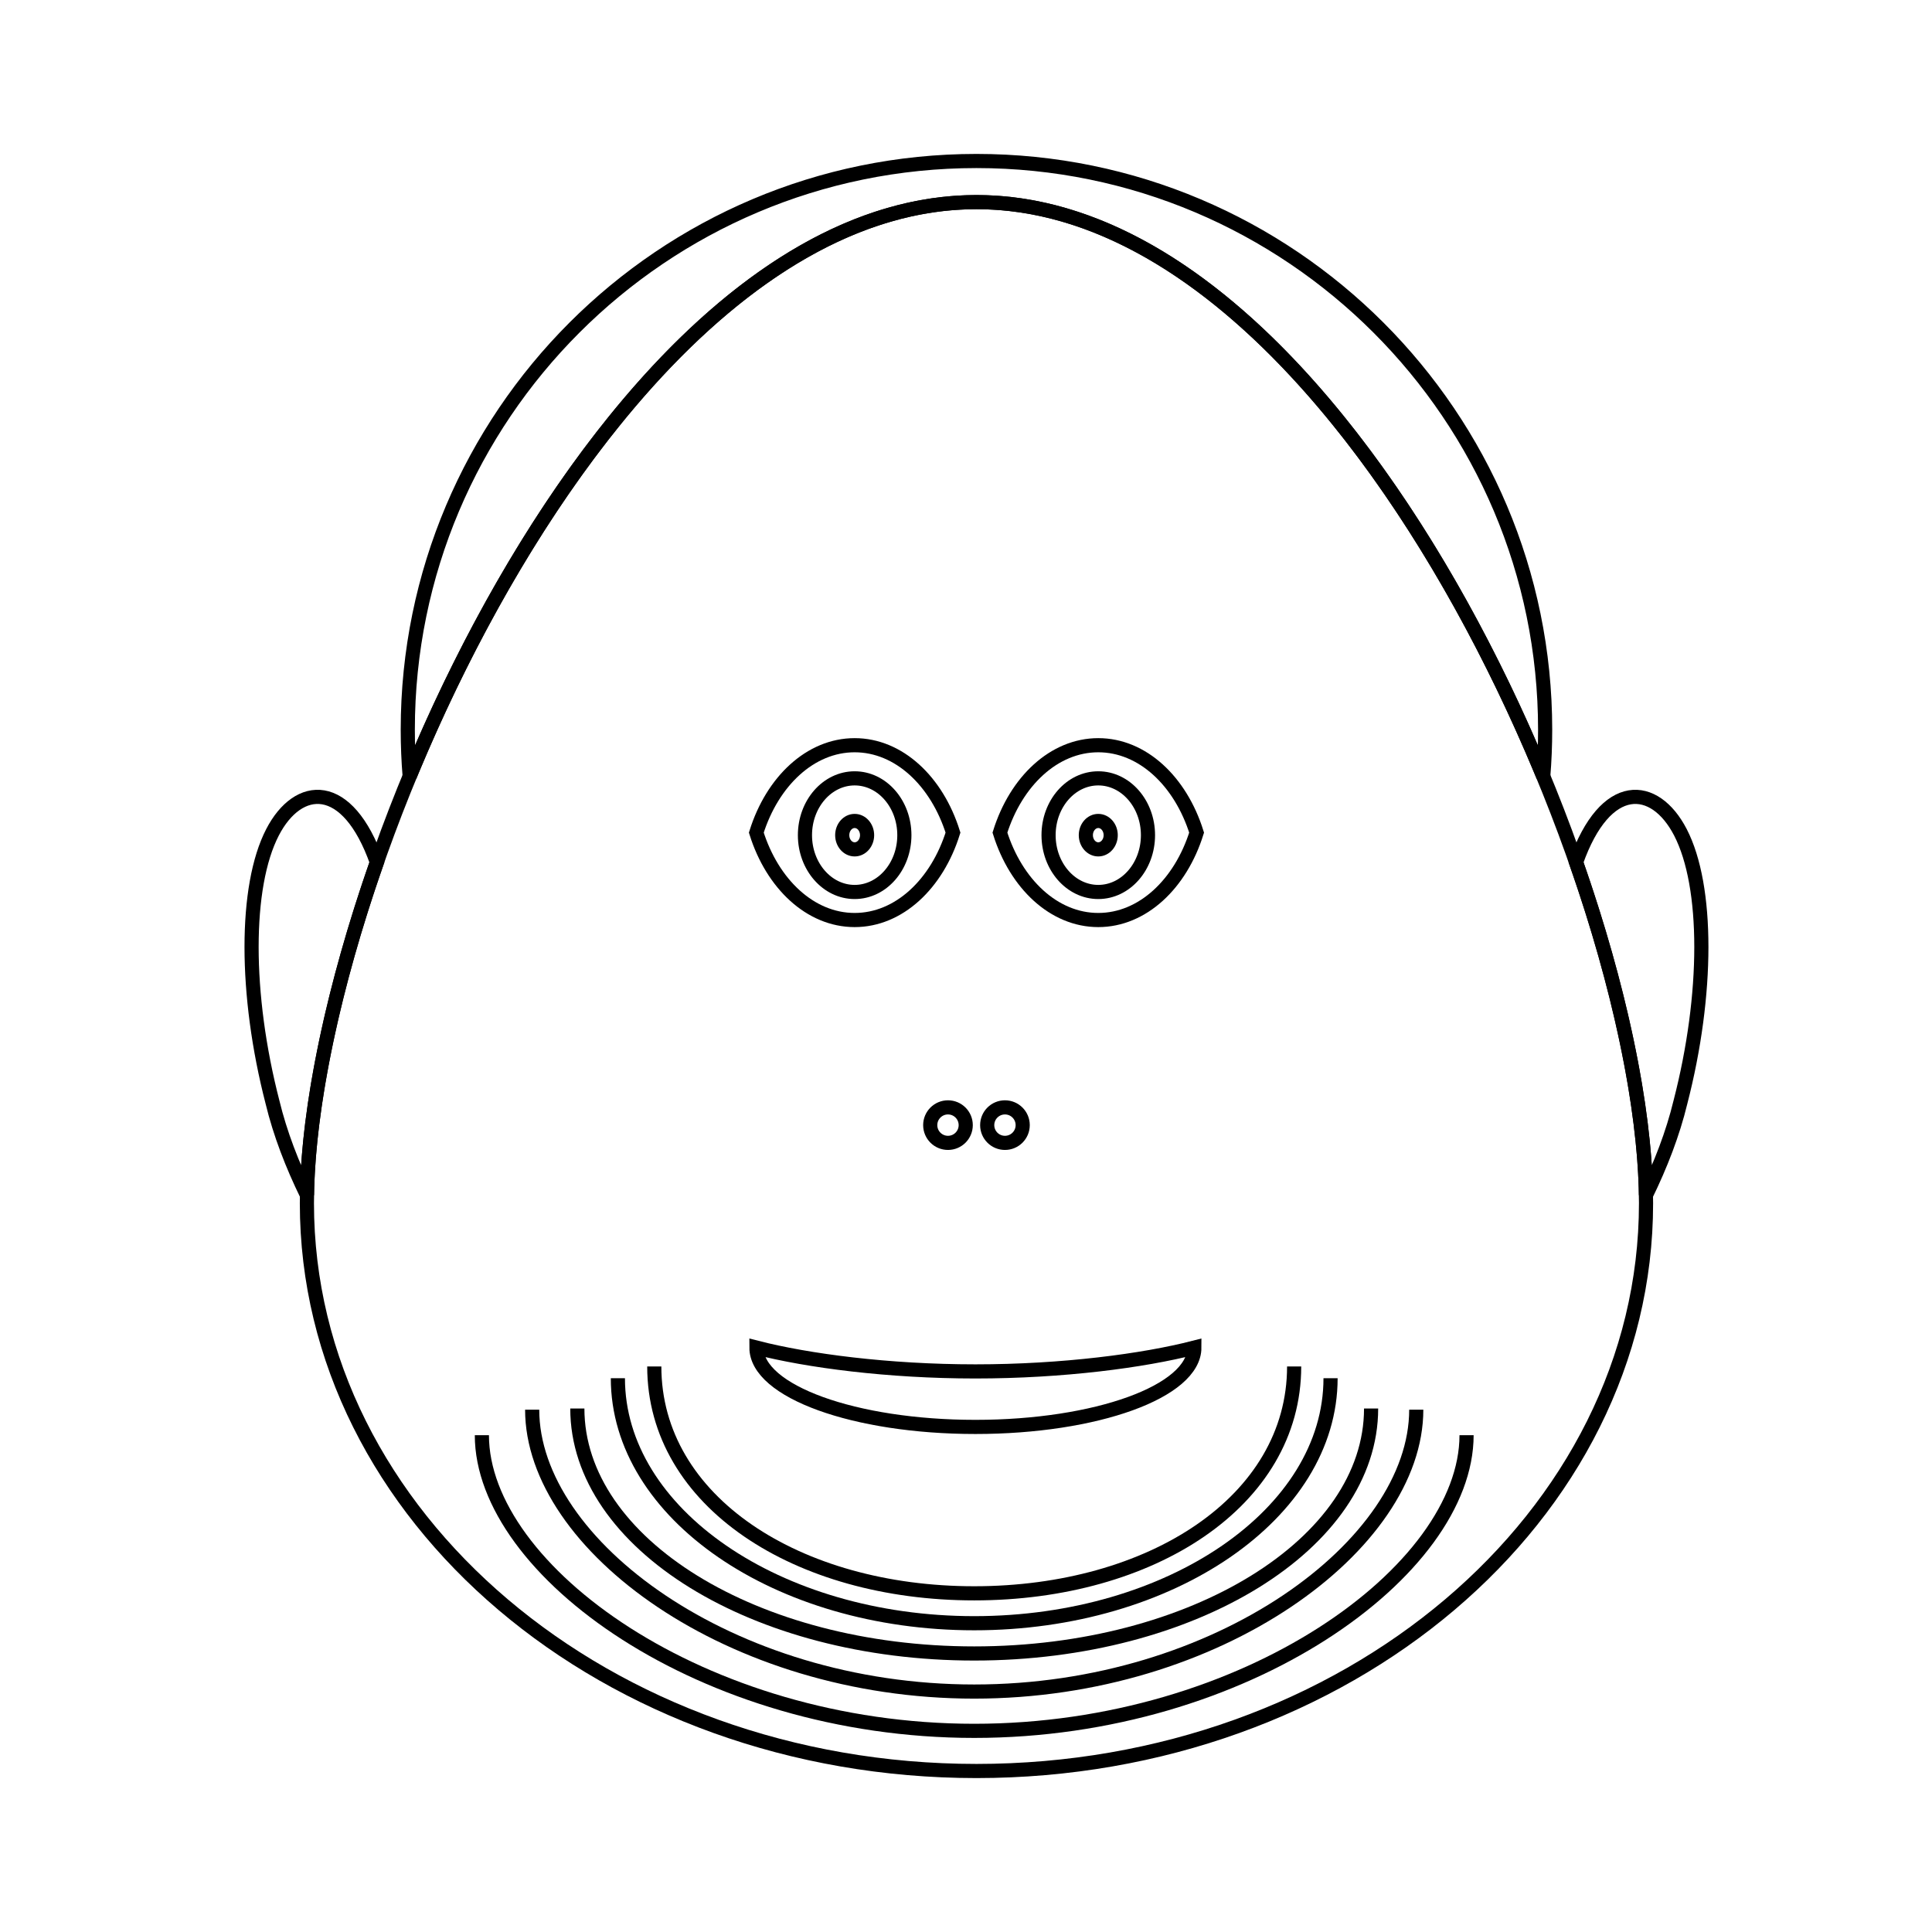 <svg:svg xmlns:ns1="http://www.w3.org/1999/xlink" xmlns:svg="http://www.w3.org/2000/svg" fill="none" fill-rule="evenodd" height="9833.842" stroke="#000" stroke-width="72" version="1.1" viewBox="-970.187 -509.985 9833.842 9833.842" width="9833.842">
	<svg:g id="MrEgghead">
		<svg:title>Mr. Egghead Coloring Book, by Adam Stanislav</svg:title>
		<svg:path d="m4000 518.76c1880.97 0 3408.09 3500.28 3408.09 5095.42c0 1595.14-1527.11 2890.19-3408.09 2890.19c-1880.97 0-3408.09-1295.05-3408.09-2890.19c0-1595.14 1527.11-5095.42 3408.08-5095.42z" id="Face" />
		<svg:g id="Chin">
			<svg:path d="m6494.58 6795.18c0 688.231-1122.91 1504.82-2506.02 1504.82c-1383.11 0-2506.02-816.588-2506.02-1504.82" />
			<svg:path d="m6238.55 6665.18c0 688.231-1008.19 1434.82-2250 1434.82c-1241.81 0-2250-746.588-2250-1434.82" />
			<svg:path d="m6008.69 6659.18c0 688.231-905.19 1246.99-2020.13 1246.99c-1114.94 0-2020.13-558.757-2020.13-1246.99" />
			<svg:path d="m5802.3 6505.18c0 688.231-812.714 1246.99-1813.75 1246.99c-1001.03 0-1813.75-558.757-1813.75-1246.99" />
			<svg:path d="m5617 6445.18c0 688.231-729.684 1154.82-1628.45 1154.82c-898.766 0-1628.45-466.588-1628.45-1154.82" />
		</svg:g>
		<svg:path d="m1115.07 3441.18c-6.408-78.185-9.646-157.266-9.646-237.098c0-1597.56 1297.02-2894.58 2894.58-2894.58c1597.56 0 2894.58 1297.02 2894.58 2894.58c0 79.832-3.238 158.913-9.646 237.101c-603.619-1463.38-1670.53-2922.43-2884.93-2922.43c-1214.41 0-2281.31 1459.04-2884.93 2922.42z" id="Hair" />
		<svg:g id="Eye">
			<svg:path d="m2879.44 3728.02c81.766-261.156 275.199-444.891 500.564-444.891c225.365 0 418.798 183.735 500.564 444.891c-81.766 261.157-275.199 444.892-500.564 444.892c-225.365 0-418.798-183.735-500.564-444.892z" />
			<svg:path d="m3380 3451.81c139.641 0 253.012 129.567 253.012 289.157c0 159.59-113.371 289.156-253.012 289.156c-139.641 0-253.012-129.566-253.012-289.156c0-159.59 113.371-289.157 253.012-289.157zm0 216.868c34.91 0 63.253 32.391 63.253 72.289c0 39.897-28.343 72.289-63.253 72.289c-34.91 0-63.253-32.392-63.253-72.289c0-39.898 28.343-72.289 63.253-72.289z" />
		</svg:g>
		<svg:use transform="translate(1240)" ns1:href="#Eye" />
		<svg:path d="m2880.12 6349.4c0 222.76 499.372 403.614 1114.46 403.614c615.086 0 1114.46-180.854 1114.46-403.614c-260.04 66.828-669.892 121.084-1114.46 121.084c-444.566 0-854.417-54.256-1114.46-121.084z" id="Mouth" />
		<svg:g id="Nose">
			<svg:circle cx="3855" cy="5216.87" r="90.361" />
			<svg:circle cx="4145" cy="5216.87" r="90.361" />
		</svg:g>
		<svg:g id="Ears">
			<svg:path d="m592.269 5572.99c-74.38-152.262-136.742-312.625-175.439-472.988c-142.041-549.398-142.041-1098.8 0-1373.49c130.61-252.589 381.317-272.919 531.239 152.602c-221.214 631.481-348.521 1236.19-355.8 1693.88z" />
			<svg:path d="m7051.93 3879.1c149.921-425.517 400.627-405.187 531.238-152.598c142.047 274.699 142.047 824.096 0 1373.49c-38.697 160.363-101.059 320.726-175.435 472.98c-7.293-457.654-134.59-1062.36-355.803-1693.88z" />
		</svg:g>
	</svg:g>
</svg:svg>